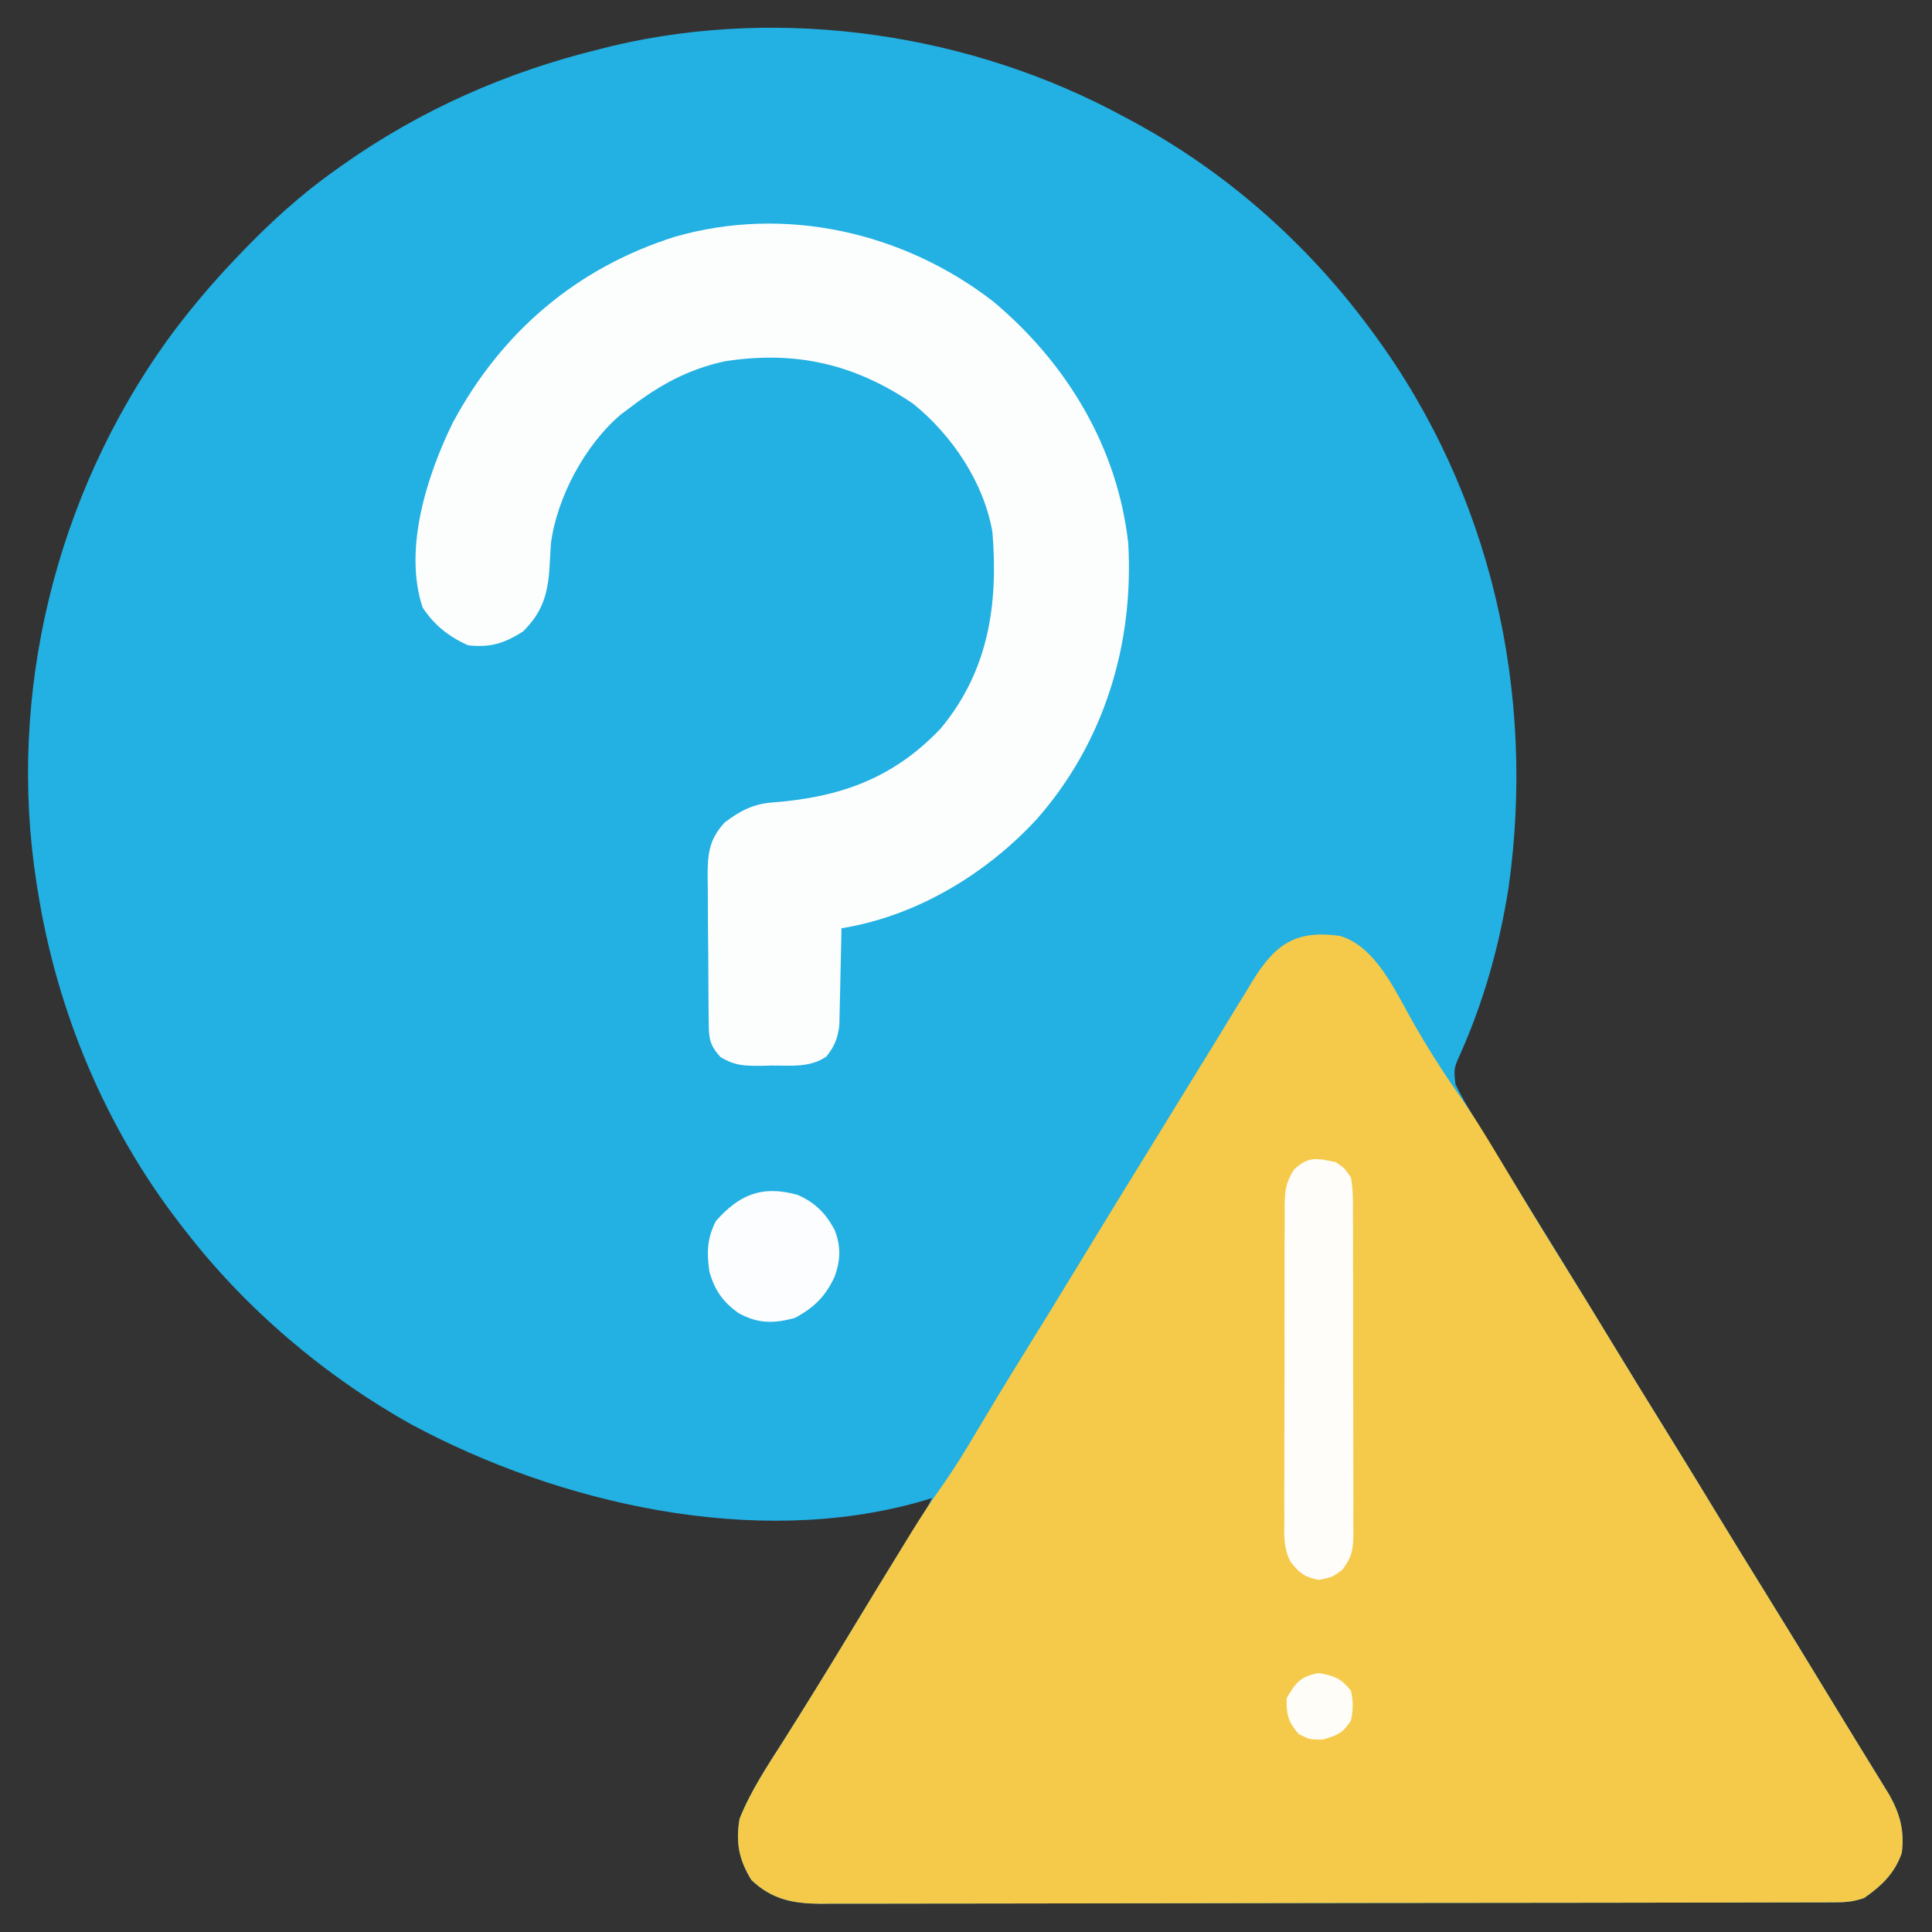 <?xml version="1.0" encoding="UTF-8" standalone="no"?>
<svg
   version="1.1"
   width="16"
   height="16"
   id="svg6"
   sodipodi:docname="question-mark.svg"
   viewBox="0 0 512 512"
   inkscape:version="1.4.2 (f4327f4, 2025-05-13)"
   xmlns:inkscape="http://www.inkscape.org/namespaces/inkscape"
   xmlns:sodipodi="http://sodipodi.sourceforge.net/DTD/sodipodi-0.dtd"
   xmlns="http://www.w3.org/2000/svg"
   xmlns:svg="http://www.w3.org/2000/svg">
  <rect x="0" y="0" width="512" height="512" fill="#333333" stroke="none"/>
  <defs
     id="defs6" />
  <sodipodi:namedview
     id="namedview6"
     pagecolor="#ffffff"
     bordercolor="#111111"
     borderopacity="1"
     inkscape:showpageshadow="0"
     inkscape:pageopacity="0"
     inkscape:pagecheckerboard="1"
     inkscape:deskcolor="#d1d1d1"
     inkscape:zoom="1.4882812"
     inkscape:cx="255.66404"
     inkscape:cy="256"
     inkscape:window-width="1920"
     inkscape:window-height="991"
     inkscape:window-x="-9"
     inkscape:window-y="-9"
     inkscape:window-maximized="1"
     inkscape:current-layer="svg6" />
  <path
     d="m 298,31 c 0.6,0.321 1.2,0.642 1.818,0.972 C 324.71,45.334 346.222,64.324 363,87 c 0.4,0.539 0.799,1.078 1.211,1.633 30.945,42.16 42.831,94.825 35.602,146.43 -2.379,15.213 -6.516,30.152 -12.804,44.217 -1.76,3.944 -1.76,3.944 -1.289,8.092 1.404,2.883 2.959,5.591 4.631,8.327 0.678,1.114 1.357,2.227 2.055,3.374 0.739,1.205 1.479,2.409 2.218,3.614 0.766,1.255 1.532,2.509 2.298,3.764 2.353,3.853 4.714,7.701 7.077,11.548 0.359,0.585 0.718,1.169 1.088,1.772 3.027,4.927 6.058,9.852 9.093,14.775 4.36,7.074 8.693,14.164 13.006,21.266 4.931,8.118 9.909,16.205 14.919,24.275 4.599,7.416 9.134,14.869 13.663,22.327 3.879,6.382 7.792,12.741 11.73,19.086 5.692,9.171 11.318,18.382 16.918,27.609 2.49,4.102 4.994,8.194 7.508,12.281 0.64,1.044 1.28,2.087 1.94,3.163 1.228,2.002 2.459,4.001 3.693,5.999 0.83,1.355 0.83,1.355 1.676,2.737 0.487,0.791 0.974,1.582 1.476,2.397 2.832,5.08 4.004,9.476 3.29,15.314 -1.849,5.439 -5.376,8.774 -10,12 -2.9,0.967 -4.735,1.128 -7.751,1.134 -1.475,0.007 -1.475,0.007 -2.98,0.013 -1.083,-1.8e-4 -2.166,-3.7e-4 -3.282,-5.6e-4 -1.723,0.006 -1.723,0.006 -3.48,0.011 -3.193,0.009 -6.386,0.014 -9.579,0.016 -3.442,0.004 -6.884,0.013 -10.326,0.022 -8.315,0.02 -16.63,0.03 -24.944,0.039 -3.916,0.004 -7.831,0.01 -11.747,0.015 -13.016,0.017 -26.032,0.032 -39.048,0.039 -3.378,0.002 -6.756,0.004 -10.134,0.006 -1.259,7.2e-4 -1.259,7.2e-4 -2.544,0.001 -13.6,0.008 -27.2,0.034 -40.8,0.066 -13.963,0.033 -27.925,0.051 -41.888,0.054 -7.84,0.002 -15.679,0.011 -23.519,0.036 -6.677,0.022 -13.353,0.03 -20.03,0.02 -3.406,-0.005 -6.811,-0.003 -10.216,0.017 -3.695,0.018 -7.39,0.011 -11.085,-0.003 -1.608,0.017 -1.608,0.017 -3.248,0.033 -7.222,-0.062 -12.845,-1.129 -18.274,-6.31 -3.323,-5.424 -4.183,-9.926 -3.125,-16.211 2.954,-7.422 7.47,-14.167 11.75,-20.875 5.717,-9.051 11.337,-18.152 16.875,-27.312 5.787,-9.567 11.619,-19.104 17.53,-28.594 0.495,-0.796 0.991,-1.593 1.501,-2.413 0.431,-0.691 0.862,-1.382 1.307,-2.094 1.081,-1.73 1.081,-1.73 2.037,-3.71 -1.02,0.308 -2.039,0.616 -3.09,0.934 C 200.128,410.385 148.135,398.526 109.064,377.517 86.104,364.709 65.033,346.813 49,326 48.557,325.433 48.113,324.865 47.657,324.281 27.896,298.701 15.035,267.892 10,236 9.886,235.297 9.772,234.595 9.654,233.871 1.853,183.668 14.814,131.276 44.318,90.164 49.762,82.717 55.64,75.684 62,69 62.51,68.462 63.021,67.925 63.547,67.371 71.473,59.077 79.625,51.617 89,45 89.578,44.588 90.157,44.176 90.752,43.751 111.525,29.071 134.315,19.039 159,13 c 1.765,-0.445 1.765,-0.445 3.566,-0.898 C 207.708,1.535 257.427,8.903 298,31 Z"
     fill="#23b0e2"
     id="path1" />
  <path
     d="m 355,248 c 9.547,2.702 14.789,14.691 19.375,22.75 3.786,6.64 7.78,13.001 12.181,19.254 3.798,5.43 7.243,11.055 10.644,16.742 1.832,3.063 3.679,6.117 5.522,9.173 0.366,0.608 0.733,1.216 1.11,1.843 3.242,5.377 6.538,10.72 9.854,16.051 4.477,7.205 8.91,14.436 13.312,21.688 4.466,7.355 8.961,14.69 13.5,22 5.138,8.276 10.214,16.588 15.27,24.914 3.879,6.382 7.792,12.741 11.73,19.086 5.692,9.171 11.318,18.382 16.918,27.609 2.49,4.102 4.994,8.194 7.508,12.281 0.64,1.044 1.28,2.087 1.94,3.163 1.228,2.002 2.459,4.001 3.693,5.999 0.553,0.903 1.106,1.806 1.676,2.737 0.487,0.791 0.974,1.582 1.476,2.397 2.832,5.08 4.004,9.476 3.29,15.314 -1.849,5.439 -5.376,8.774 -10,12 -2.9,0.967 -4.735,1.128 -7.751,1.134 -1.475,0.007 -1.475,0.007 -2.98,0.013 -1.083,-1.8e-4 -2.166,-3.7e-4 -3.282,-5.6e-4 -1.723,0.006 -1.723,0.006 -3.48,0.011 -3.193,0.009 -6.386,0.014 -9.579,0.016 -3.442,0.004 -6.884,0.013 -10.326,0.022 -8.315,0.02 -16.63,0.03 -24.944,0.039 -3.916,0.004 -7.831,0.01 -11.747,0.015 -13.016,0.017 -26.032,0.032 -39.048,0.039 -3.378,0.002 -6.756,0.004 -10.134,0.006 -1.259,7.2e-4 -1.259,7.2e-4 -2.544,0.001 -13.6,0.008 -27.2,0.034 -40.8,0.066 -13.963,0.033 -27.925,0.051 -41.888,0.054 -7.84,0.002 -15.679,0.011 -23.519,0.036 -6.677,0.022 -13.353,0.03 -20.03,0.02 -3.406,-0.005 -6.811,-0.003 -10.216,0.017 -3.695,0.018 -7.39,0.011 -11.085,-0.003 -1.072,0.011 -2.144,0.022 -3.248,0.033 -7.222,-0.062 -12.845,-1.129 -18.274,-6.31 -3.323,-5.424 -4.183,-9.926 -3.125,-16.211 2.954,-7.422 7.47,-14.167 11.75,-20.875 5.717,-9.051 11.335,-18.152 16.875,-27.312 5.143,-8.494 10.292,-16.983 15.5,-25.438 0.496,-0.81 0.992,-1.62 1.502,-2.454 2.513,-4.067 5.122,-8.025 7.888,-11.925 3.281,-4.64 6.232,-9.411 9.109,-14.309 4.182,-7.044 8.424,-14.044 12.75,-21 4.517,-7.269 8.995,-14.56 13.438,-21.875 7,-11.523 14.064,-23.006 21.138,-34.483 2.069,-3.36 4.134,-6.723 6.198,-10.087 3.325,-5.418 6.661,-10.828 10.001,-16.236 1.77,-2.877 3.524,-5.763 5.276,-8.651 1.045,-1.702 2.091,-3.404 3.137,-5.105 0.452,-0.756 0.904,-1.512 1.37,-2.291 C 337.983,250.2 343.311,246.433 355,248 Z"
     fill="#f5ca4a"
     id="path2" />
  <path
     d="M 263.188,79.875 C 282.65,96.135 296.178,118.512 299,144 c 1.517,26.788 -6.39,52.768 -24.214,73.05 C 261.327,231.657 242.76,242.831 223,246 c -0.015,0.852 -0.029,1.705 -0.044,2.583 -0.061,3.178 -0.135,6.355 -0.218,9.533 -0.033,1.372 -0.061,2.745 -0.084,4.117 -0.034,1.979 -0.088,3.957 -0.142,5.935 -0.026,1.189 -0.052,2.378 -0.079,3.602 -0.474,3.543 -1.24,5.425 -3.432,8.23 -4.359,2.983 -9.351,2.368 -14.438,2.375 -0.942,0.025 -1.883,0.049 -2.854,0.074 -4.411,0.019 -6.98,-0.002 -10.807,-2.348 -2.837,-3.134 -3.034,-4.871 -3.079,-9.007 -0.019,-1.532 -0.019,-1.532 -0.039,-3.096 -0.007,-1.108 -0.015,-2.217 -0.022,-3.358 -0.008,-1.137 -0.016,-2.274 -0.025,-3.446 -0.014,-2.411 -0.025,-4.822 -0.032,-7.233 -0.017,-3.683 -0.061,-7.365 -0.105,-11.048 -0.01,-2.341 -0.019,-4.682 -0.025,-7.023 -0.018,-1.1 -0.035,-2.2 -0.053,-3.334 0.018,-6.173 0.28,-9.899 4.479,-14.557 4.251,-3.21 7.69,-5.004 12.992,-5.359 17.74,-1.38 31.868,-6.41 44.387,-19.68 C 261.977,177.721 264.582,160.183 263,141 260.726,127.814 252.284,115.319 242,107 226.361,96.372 210.67,92.855 192.062,95.75 182.38,97.871 174.833,101.997 167,108 c -0.84,0.63 -1.681,1.261 -2.547,1.91 C 155.073,117.901 147.623,131.727 146,144 c -0.134,2.166 -0.258,4.333 -0.375,6.5 -0.476,7.077 -1.946,11.889 -7.062,16.875 -4.917,3.118 -8.678,4.323 -14.562,3.625 -5.059,-2.293 -8.927,-5.328 -12,-10 -5.144,-15.431 1.138,-34.979 8,-49 12.932,-24.063 32.836,-41.035 58.852,-49.254 29.173,-8.4 60.571,-1.25 84.336,17.129 z"
     fill="#fcfefe"
     id="path3" />
  <path
     d="m 354,308 c 2.193,1.448 2.193,1.448 4,4 0.603,3.212 0.557,6.386 0.533,9.646 0.009,0.978 0.017,1.955 0.026,2.963 0.023,3.234 0.016,6.466 0.007,9.7 0.005,2.247 0.011,4.494 0.019,6.74 0.01,4.71 0.006,9.42 -0.009,14.13 -0.017,6.037 0.006,12.074 0.042,18.111 0.022,4.64 0.021,9.28 0.012,13.921 -8.2e-4,2.226 0.006,4.452 0.021,6.678 0.017,3.112 0.003,6.223 -0.02,9.336 0.012,0.92 0.023,1.84 0.035,2.788 -0.066,4.463 -0.22,6.397 -2.987,10.055 C 353,418 353,418 349.5,418.688 c -3.803,-0.747 -5.116,-1.758 -7.468,-4.781 -1.989,-3.674 -1.717,-7.508 -1.663,-11.597 -0.007,-0.958 -0.014,-1.917 -0.022,-2.904 -0.017,-3.158 0.002,-6.314 0.024,-9.472 -8.3e-4,-2.199 -0.003,-4.398 -0.007,-6.597 -0.003,-4.604 0.012,-9.208 0.039,-13.812 0.034,-5.901 0.028,-11.8 0.009,-17.701 -0.011,-4.539 -0.002,-9.078 0.013,-13.617 0.005,-2.176 0.005,-4.351 -0.002,-6.527 -0.005,-3.04 0.015,-6.079 0.042,-9.119 -0.007,-0.898 -0.013,-1.797 -0.02,-2.722 0.063,-4.141 0.21,-6.293 2.462,-9.873 C 346.714,306.39 348.975,306.874 354,308 Z"
     fill="#fefdfa"
     id="path4" />
  <path
     d="m 211.262,316.613 c 4.685,2.026 7.449,4.776 9.891,9.246 1.717,4.337 1.618,7.894 0.113,12.281 -2.41,5.334 -5.403,8.312 -10.578,11.109 -5.604,1.564 -9.862,1.557 -14.938,-1.25 -4.16,-2.924 -6.388,-6.104 -7.75,-11 -0.751,-5.064 -0.62,-8.76 1.688,-13.375 6.26,-7.106 12.246,-9.541 21.574,-7.012 z"
     fill="#fbfdfe"
     id="path5" />
  <path
     d="m 349.5,443.375 c 4.121,0.736 5.828,1.386 8.5,4.625 0.655,2.802 0.611,5.192 0,8 -2.136,3.332 -3.633,3.893 -7.438,5 -3.562,0 -3.562,0 -6.438,-1.5 -2.804,-3.299 -3.274,-5.178 -3.125,-9.5 2.423,-4.165 3.7,-5.768 8.5,-6.625 z"
     fill="#fefdf8"
     id="path6" />
</svg>

